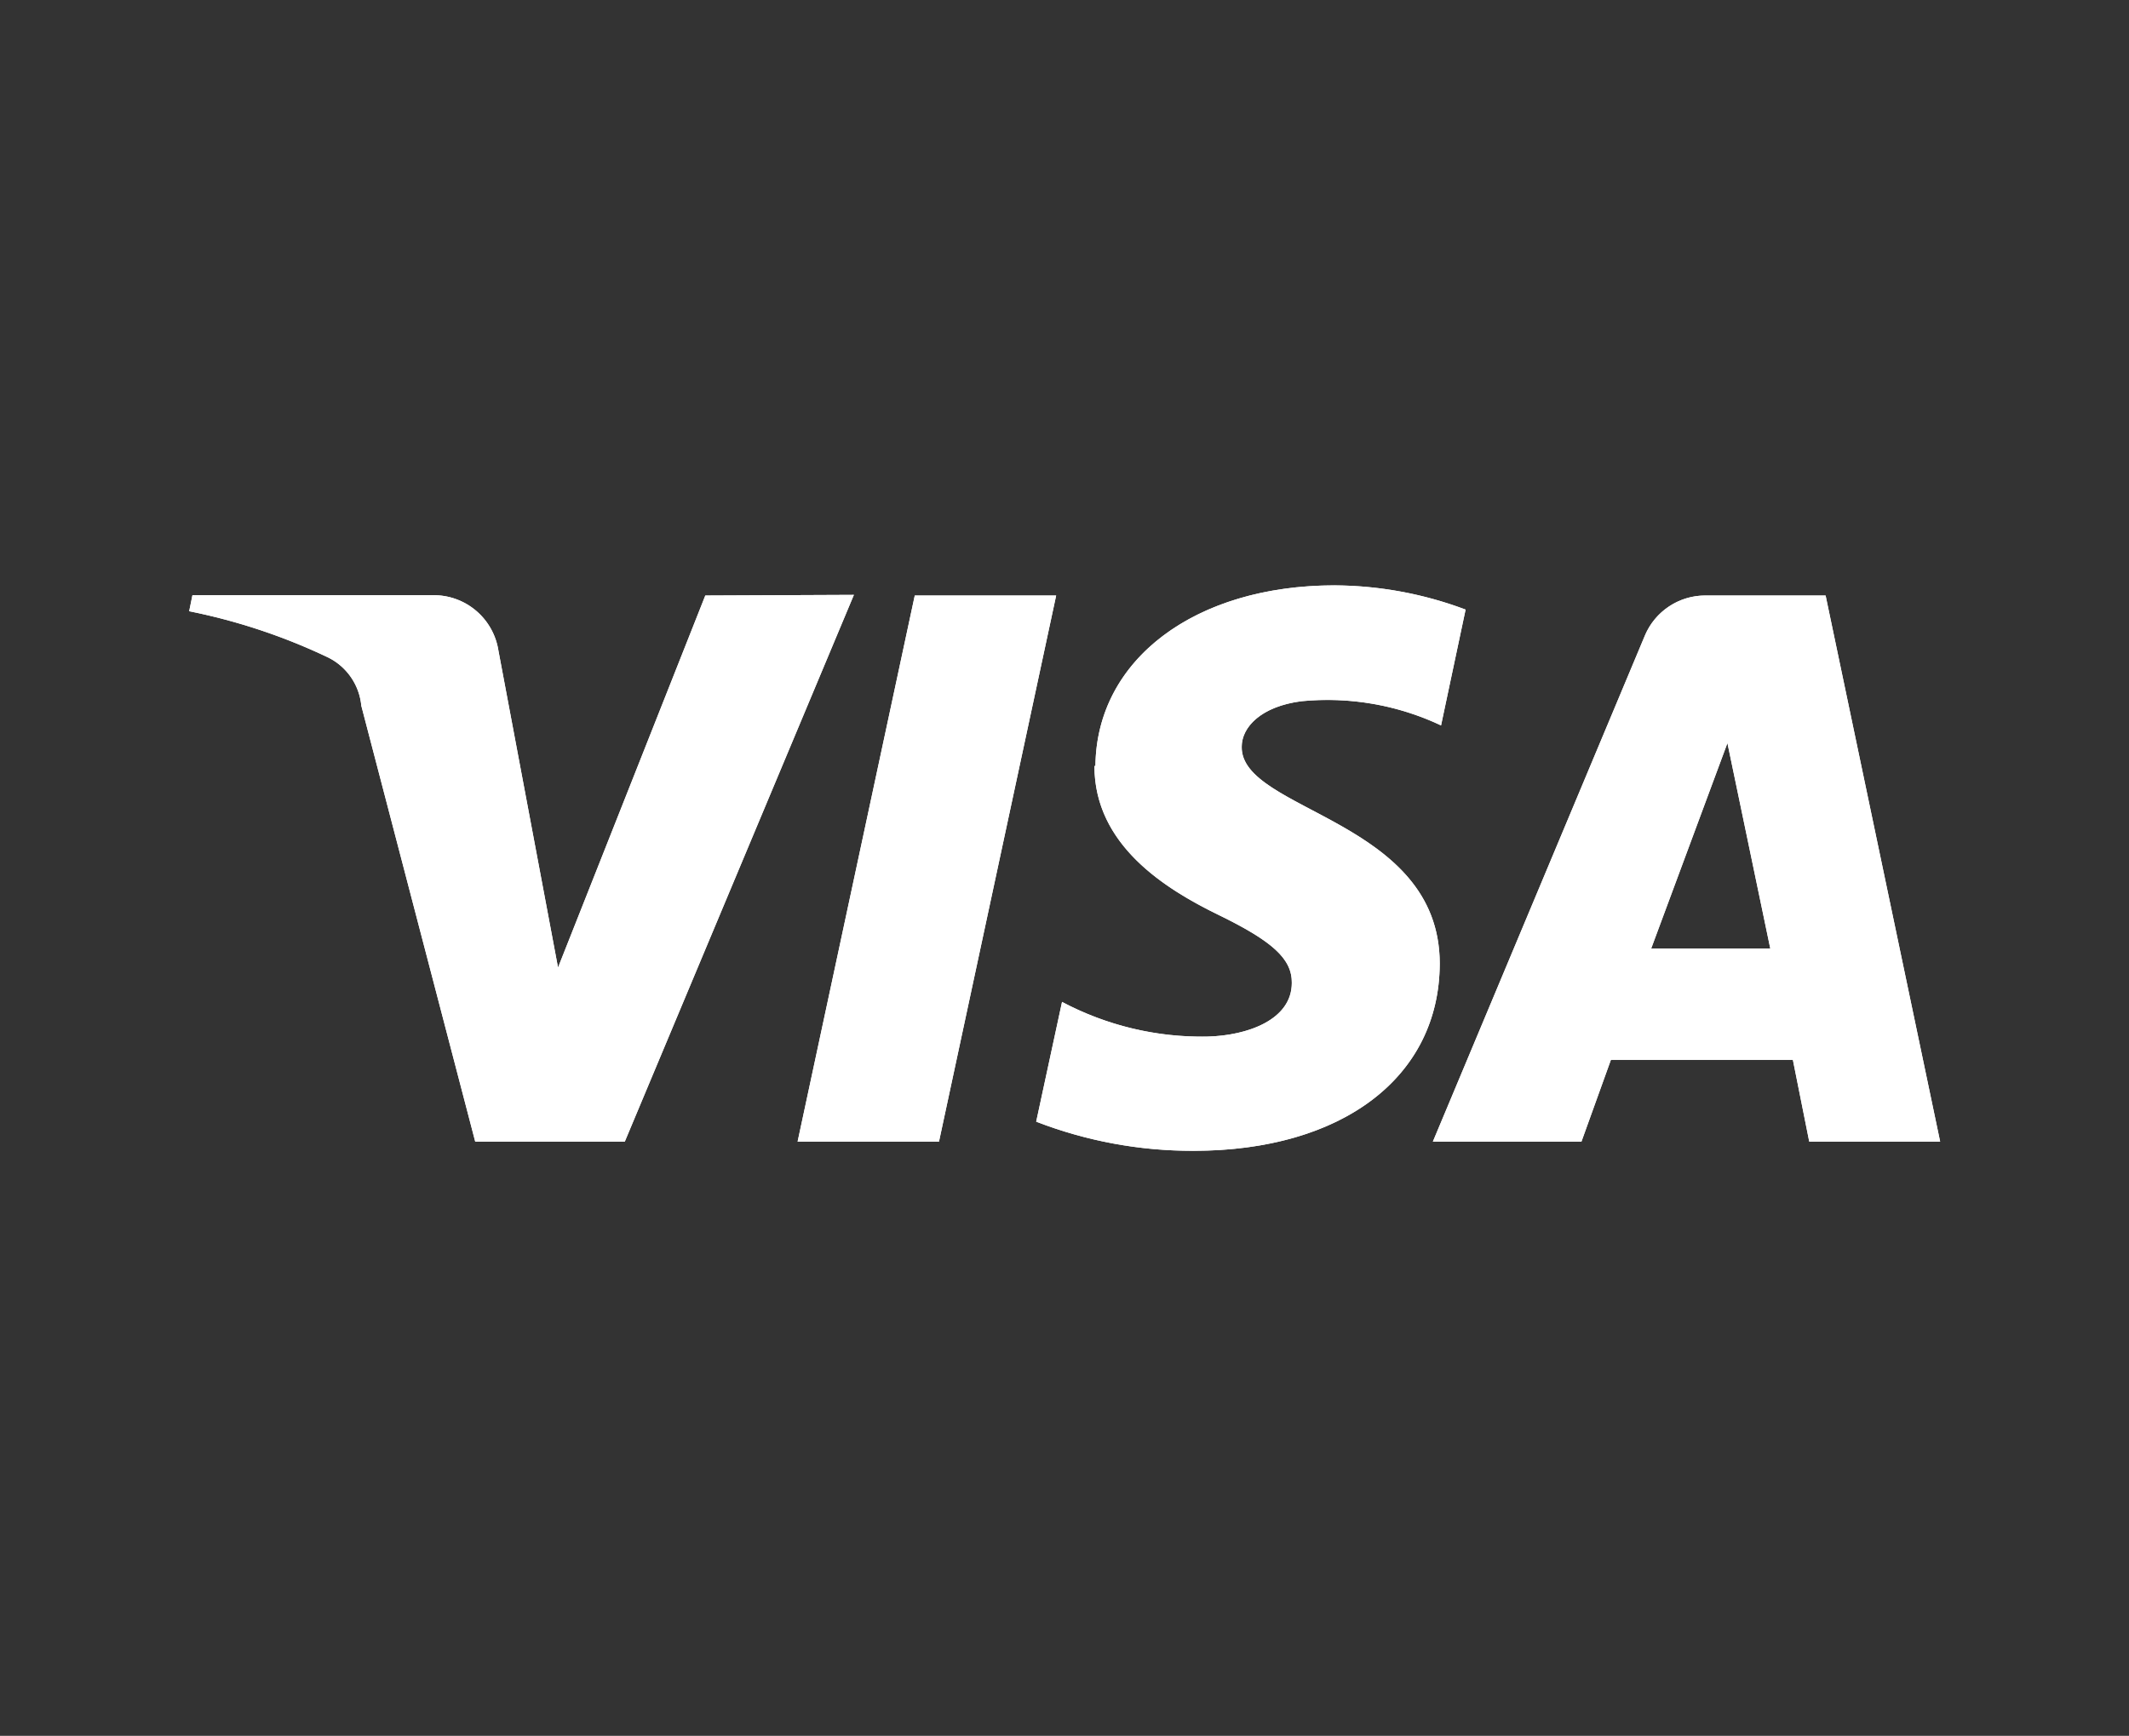 <svg xmlns="http://www.w3.org/2000/svg" xmlns:xlink="http://www.w3.org/1999/xlink" viewBox="0 0 65.05 53.05"><rect x="0" y="0" width="65.05" height="53.05" fill="#333333" stroke="none"/><defs><style>.cls-1{fill:#fff;}.cls-2{clip-path:url(#clip-path);}</style><clipPath id="clip-path" transform="translate(5.78 17.89)"><path class="cls-1" d="M15.77.31l-4.5,11.37L9.45,2a2,2,0,0,0-2-1.7H.1L0,.79A18.16,18.16,0,0,1,4.26,2.21a1.84,1.84,0,0,1,1,1.47L8.74,17h4.57l7-16.71Zm6.4,0L18.59,17h4.32L26.49.31ZM47,4.82l1.31,6.28H44.67ZM46.32.31a2,2,0,0,0-1.84,1.22L38,17h4.54l.9-2.5H49L49.5,17h4L50,.31ZM27.66,5.52c0,2.41,2.15,3.75,3.79,4.55s2.25,1.34,2.24,2.08c0,1.12-1.34,1.61-2.59,1.64a9.12,9.12,0,0,1-4.43-1.06l-.79,3.66a13.2,13.2,0,0,0,4.81.89c4.54,0,7.51-2.25,7.52-5.72,0-4.41-6.09-4.65-6.05-6.63,0-.59.58-1.23,1.83-1.39a8.13,8.13,0,0,1,4.26.74L39,.74A11.52,11.52,0,0,0,35,0c-4.27,0-7.28,2.27-7.31,5.52"/></clipPath></defs><g id="Layer_2" data-name="Layer 2"><g id="Layer_1-2" data-name="Layer 1"><path class="cls-1" d="M15.77.31l-4.5,11.37L9.45,2a2,2,0,0,0-2-1.7H.1L0,.79A18.16,18.16,0,0,1,4.26,2.21a1.84,1.84,0,0,1,1,1.47L8.74,17h4.57l7-16.71Zm6.4,0L18.59,17h4.32L26.49.31ZM47,4.82l1.31,6.28H44.67ZM46.32.31a2,2,0,0,0-1.84,1.22L38,17h4.54l.9-2.5H49L49.5,17h4L50,.31ZM27.66,5.52c0,2.41,2.15,3.75,3.79,4.55s2.25,1.34,2.24,2.08c0,1.12-1.34,1.61-2.59,1.64a9.12,9.12,0,0,1-4.43-1.06l-.79,3.66a13.2,13.2,0,0,0,4.81.89c4.54,0,7.51-2.25,7.52-5.72,0-4.41-6.09-4.65-6.05-6.63,0-.59.58-1.23,1.83-1.39a8.13,8.13,0,0,1,4.26.74L39,.74A11.52,11.52,0,0,0,35,0c-4.27,0-7.28,2.27-7.31,5.52" transform="translate(5.78 17.89)"/><g class="cls-2"><rect class="cls-1" x="-1.32" y="-9" width="56.13" height="35.29" transform="translate(4.46 28.04) rotate(-20.98)"/></g></g></g></svg>
